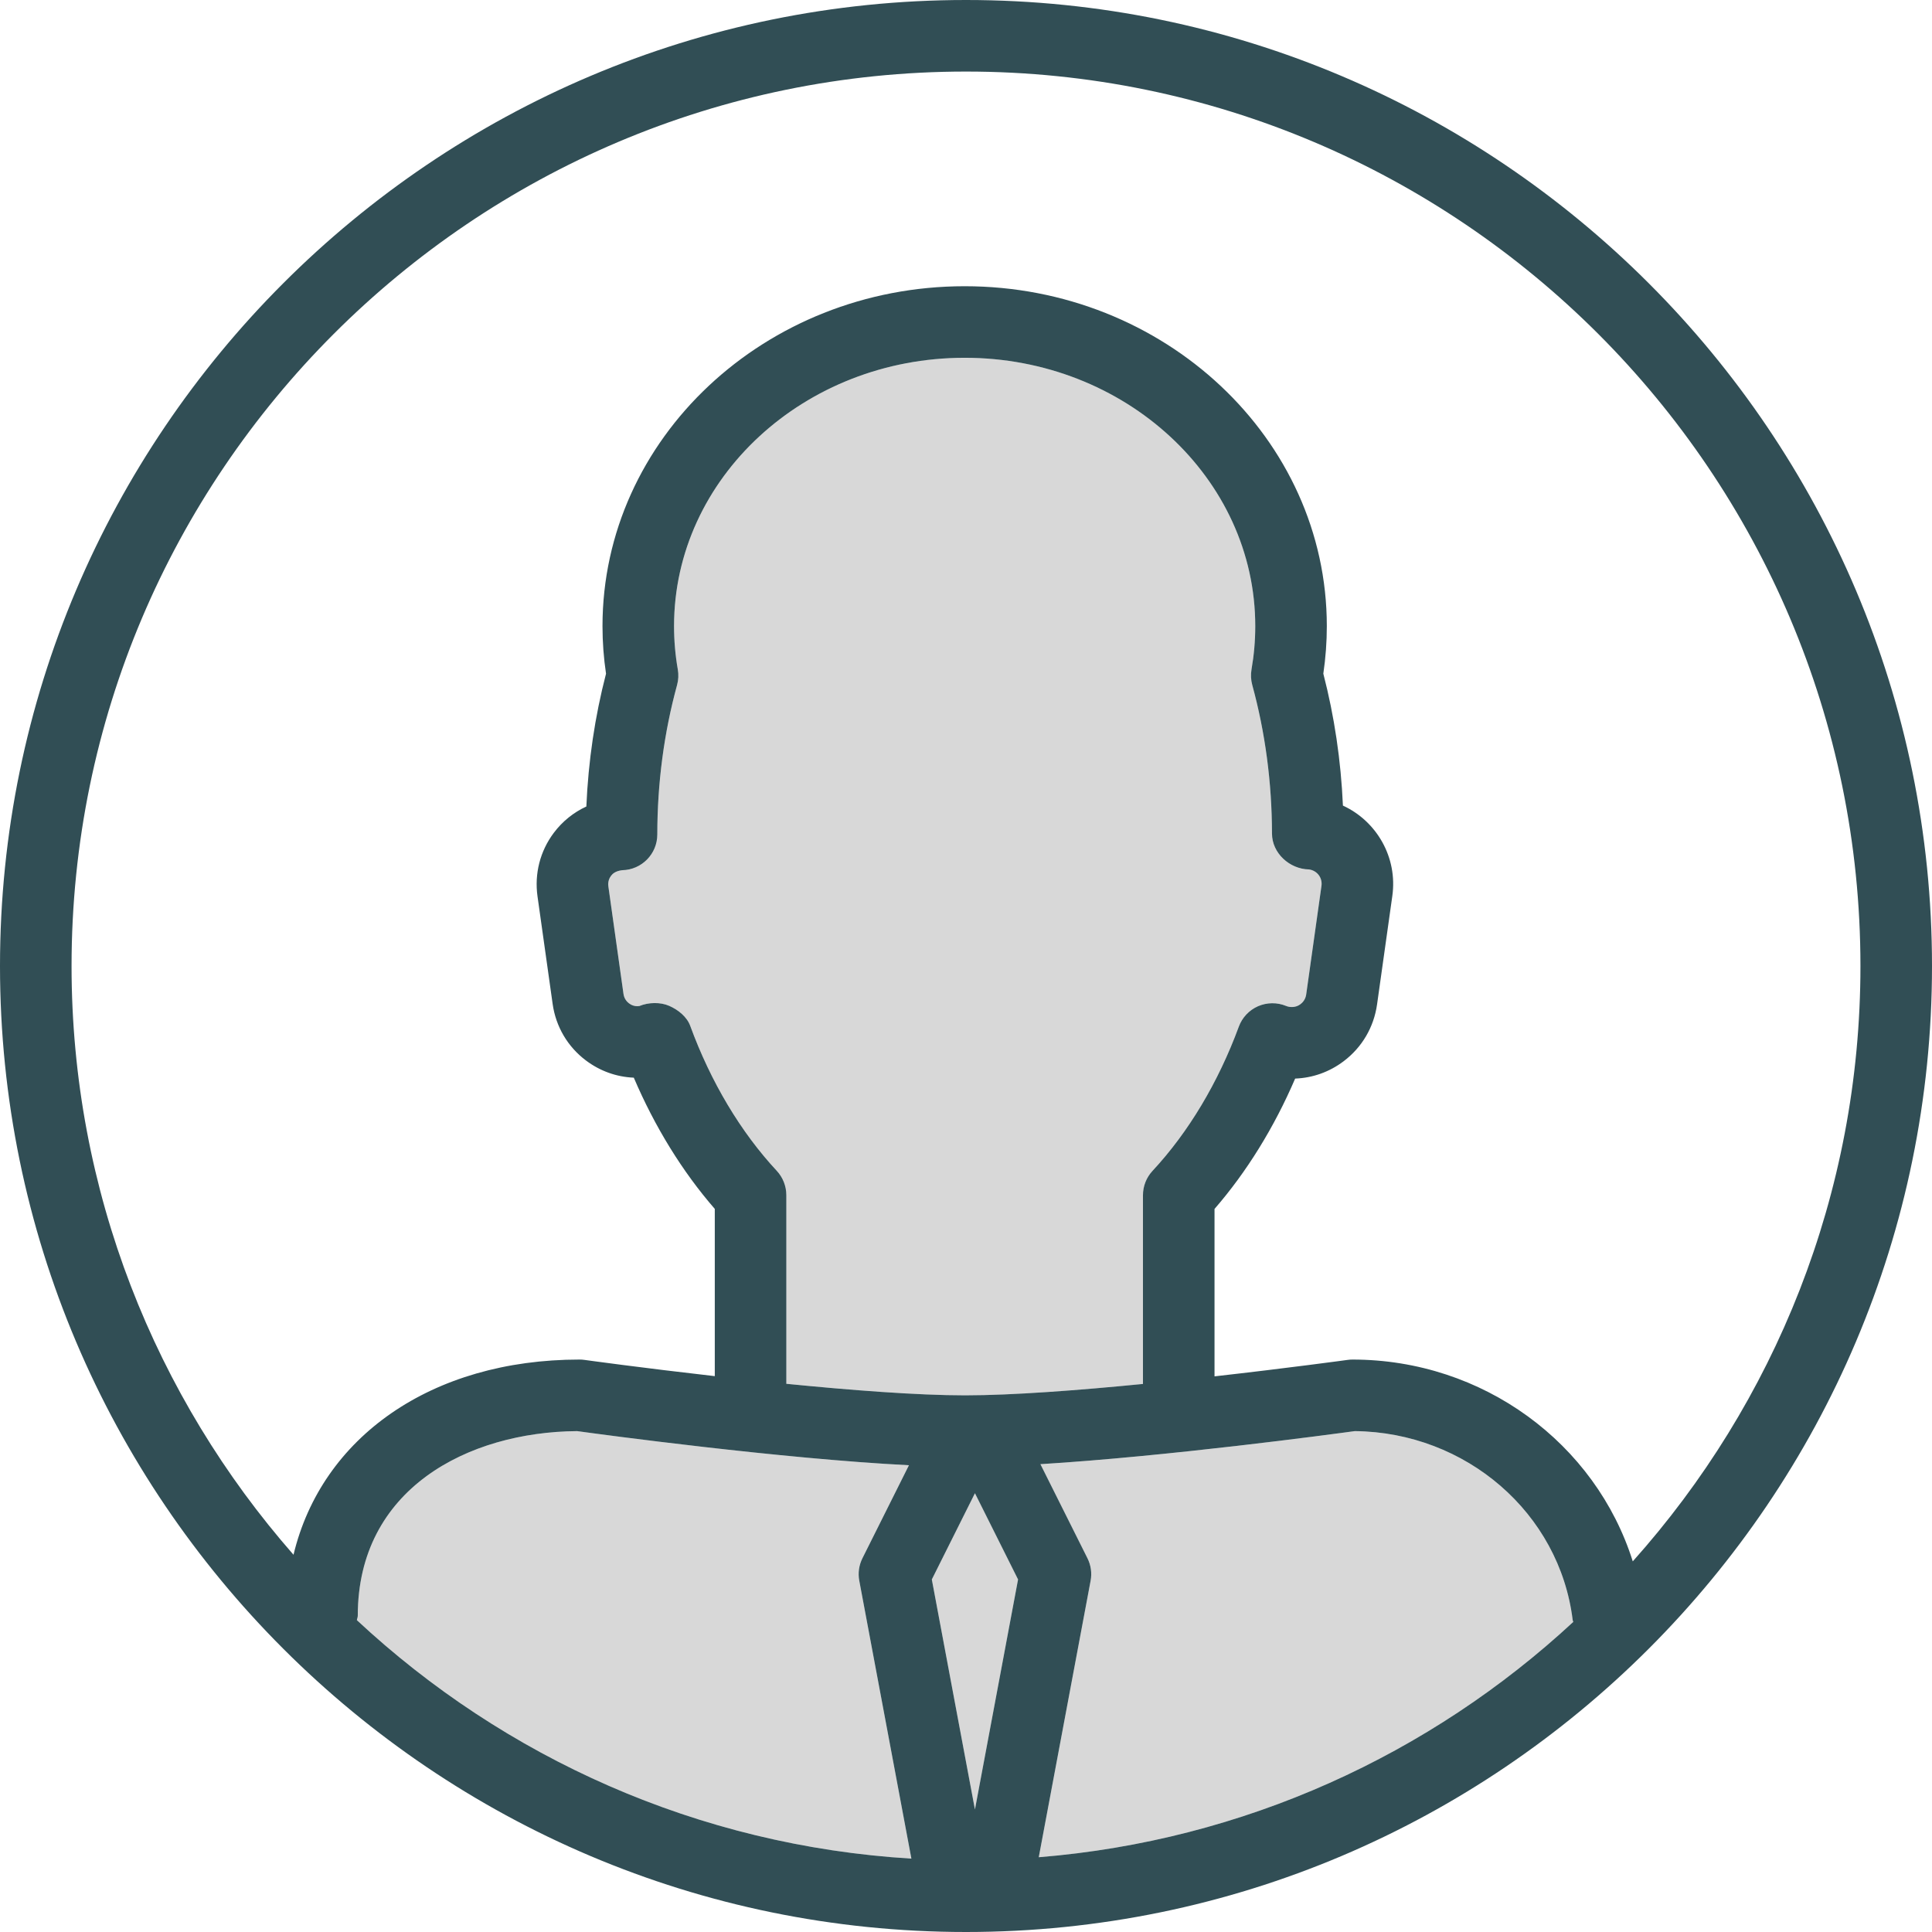 <?xml version="1.0" encoding="iso-8859-1"?>
<!-- Generator: Adobe Illustrator 19.0.0, SVG Export Plug-In . SVG Version: 6.00 Build 0)  -->
<svg version="1.1" id="Layer_1" xmlns="http://www.w3.org/2000/svg" xmlns:xlink="http://www.w3.org/1999/xlink" x="0px" y="0px"
	 viewBox="0 0 512 512" style="enable-background:new 0 0 512 512;" xml:space="preserve">
<g>
	<polygon style="fill:#D8D8D8;" points="269.796,418.574 258.37,395.722 246.944,418.574 258.37,479.531 	"/>
	<path style="fill:#D8D8D8;" d="M255.759,369.778c12.585,0,30.153-1.347,47.139-3.018v-50.019c0-2.398,0.907-4.704,2.546-6.463
		c9.509-10.222,17.417-23.435,22.861-38.213c0.889-2.417,2.731-4.37,5.093-5.407c2.37-1.028,5.046-1.056,7.435-0.074
		c0.306,0.13,0.611,0.213,0.926,0.25c1.435,0.194,2.426-0.361,2.898-0.731c0.472-0.352,1.306-1.167,1.5-2.556l4.046-28.768
		c0.306-2.148-1.139-4.065-3.287-4.37c-5.167-0.083-9.815-4.333-9.824-9.5c-0.028-13.556-1.787-26.806-5.231-39.389
		c-0.361-1.343-0.435-2.75-0.194-4.12c0.657-3.778,0.991-7.639,0.991-11.472c0-39.213-34.546-71.111-77.009-71.111
		c-42.472,0-77.019,31.898-77.019,71.111c0,3.843,0.333,7.694,0.991,11.444c0.25,1.38,0.185,2.796-0.185,4.148
		c-3.472,12.676-5.231,26-5.241,39.62c0,5.167-4.148,9.38-9.315,9.472c-1.759,0.213-2.528,0.926-2.944,1.481
		c-0.352,0.463-0.907,1.444-0.713,2.796l4.009,28.509c0.185,1.352,0.991,2.139,1.454,2.491c0.463,0.343,1.417,0.935,2.769,0.713
		c2.389-0.991,5.556-1.074,7.898-0.037c2.37,1.037,4.676,2.87,5.565,5.296c5.435,14.852,13.37,28.139,22.935,38.417
		c1.63,1.759,2.537,4.065,2.537,6.463v49.979C225.41,368.409,243.08,369.778,255.759,369.778z"/>
	<path style="fill:#D8D8D8;" d="M275.284,492.186c54.465-4.41,103.775-27.27,141.649-62.361c-0.031-0.174-0.134-0.314-0.155-0.491
		c-3.482-28.352-28.241-49.769-57.732-50.074c-6.272,0.86-49.731,6.706-83.324,8.761l12.462,24.924
		c0.926,1.852,1.222,3.954,0.833,5.991L275.284,492.186z"/>
	<path style="fill:#D8D8D8;" d="M94.815,428.176c0,0.419-0.185,0.777-0.238,1.182c39.049,36.385,90.337,59.766,146.949,63.195
		l-13.803-73.618c-0.389-2.037-0.093-4.139,0.833-5.991l12.321-24.642c-34.028-1.728-81.371-8.139-87.932-9.043
		C123.907,379.482,94.815,394.63,94.815,428.176z"/>
</g>
<path style="fill:#314E55;" d="M256,0C114.843,0,0,114.843,0,256s114.843,256,256,256s256-114.843,256-256S397.157,0,256,0z
	 M205.852,310.278c-9.565-10.278-17.5-23.565-22.935-38.417c-0.889-2.426-3.195-4.259-5.565-5.296
	c-2.343-1.037-5.509-0.954-7.898,0.037c-1.352,0.222-2.306-0.37-2.769-0.713c-0.463-0.352-1.269-1.139-1.454-2.491l-4.009-28.509
	c-0.194-1.352,0.361-2.333,0.713-2.796c0.417-0.556,1.185-1.269,2.944-1.481c5.167-0.092,9.315-4.306,9.315-9.472
	c0.009-13.62,1.769-26.944,5.241-39.62c0.37-1.352,0.435-2.769,0.185-4.148c-0.657-3.75-0.991-7.602-0.991-11.444
	c0-39.213,34.546-71.111,77.019-71.111c42.463,0,77.009,31.898,77.009,71.111c0,3.833-0.333,7.694-0.991,11.472
	c-0.241,1.37-0.167,2.778,0.194,4.12c3.444,12.583,5.204,25.833,5.231,39.389c0.009,5.167,4.657,9.417,9.824,9.5
	c2.148,0.306,3.593,2.222,3.287,4.37l-4.046,28.768c-0.194,1.389-1.028,2.204-1.5,2.556c-0.472,0.37-1.463,0.926-2.898,0.732
	c-0.315-0.037-0.62-0.12-0.926-0.25c-2.389-0.982-5.065-0.954-7.435,0.074c-2.361,1.037-4.204,2.991-5.093,5.407
	c-5.445,14.778-13.352,27.991-22.861,38.213c-1.639,1.759-2.546,4.065-2.546,6.463v50.019c-16.985,1.672-34.554,3.018-47.139,3.018
	c-12.679,0-30.35-1.369-47.37-3.058v-49.979C208.389,314.343,207.481,312.037,205.852,310.278z M258.37,395.722l11.426,22.852
	l-11.426,60.957l-11.426-60.957L258.37,395.722z M288.185,412.944l-12.462-24.924c33.593-2.056,77.051-7.901,83.323-8.761
	c29.491,0.306,54.25,21.722,57.732,50.074c0.021,0.178,0.124,0.318,0.155,0.491c-37.874,35.091-87.184,57.951-141.649,62.361
	l13.734-73.251C289.408,416.898,289.111,414.796,288.185,412.944z M240.876,388.303l-12.321,24.642
	c-0.926,1.852-1.222,3.954-0.833,5.991l13.803,73.618c-56.611-3.429-107.899-26.81-146.949-63.195
	c0.053-0.405,0.238-0.763,0.238-1.182c0-33.546,29.092-48.695,58.13-48.917C159.505,380.163,206.848,386.574,240.876,388.303z
	 M432.701,413.778c-9.838-31.255-39.67-53.481-74.285-53.481c-0.435,0-0.87,0.028-1.296,0.093
	c-0.325,0.044-15.701,2.153-35.259,4.359V320.38c8.519-9.806,15.796-21.583,21.37-34.546c4.62-0.167,9.074-1.741,12.843-4.593
	c4.87-3.667,8.009-9.019,8.861-15.056l4.046-28.759c1.435-10.204-4.148-19.815-13.092-23.935
	c-0.528-11.954-2.268-23.676-5.194-34.963c0.611-4.167,0.926-8.398,0.926-12.602c0-49.667-43.056-90.074-95.972-90.074
	c-52.926,0-95.982,40.407-95.982,90.074c0,4.222,0.315,8.454,0.935,12.611c-2.954,11.37-4.695,23.167-5.213,35.195
	c-3.38,1.555-6.333,3.926-8.63,6.981c-3.63,4.843-5.157,10.815-4.315,16.824l4.009,28.5c0.843,6.019,3.972,11.343,8.815,14.991
	c3.731,2.815,8.13,4.38,12.695,4.565c5.574,13.046,12.889,24.917,21.463,34.778v44.321c-19.205-2.186-34.22-4.259-34.537-4.303
	c-0.426-0.065-0.87-0.093-1.306-0.093c-39.299,0-68.354,20.615-75.8,51.732C41.207,370.303,18.963,315.717,18.963,256
	C18.963,125.296,125.296,18.963,256,18.963S493.037,125.296,493.037,256C493.037,316.547,470.19,371.837,432.701,413.778z"/>
<g>
</g>
<g>
</g>
<g>
</g>
<g>
</g>
<g>
</g>
<g>
</g>
<g>
</g>
<g>
</g>
<g>
</g>
<g>
</g>
<g>
</g>
<g>
</g>
<g>
</g>
<g>
</g>
<g>
</g>
</svg>

